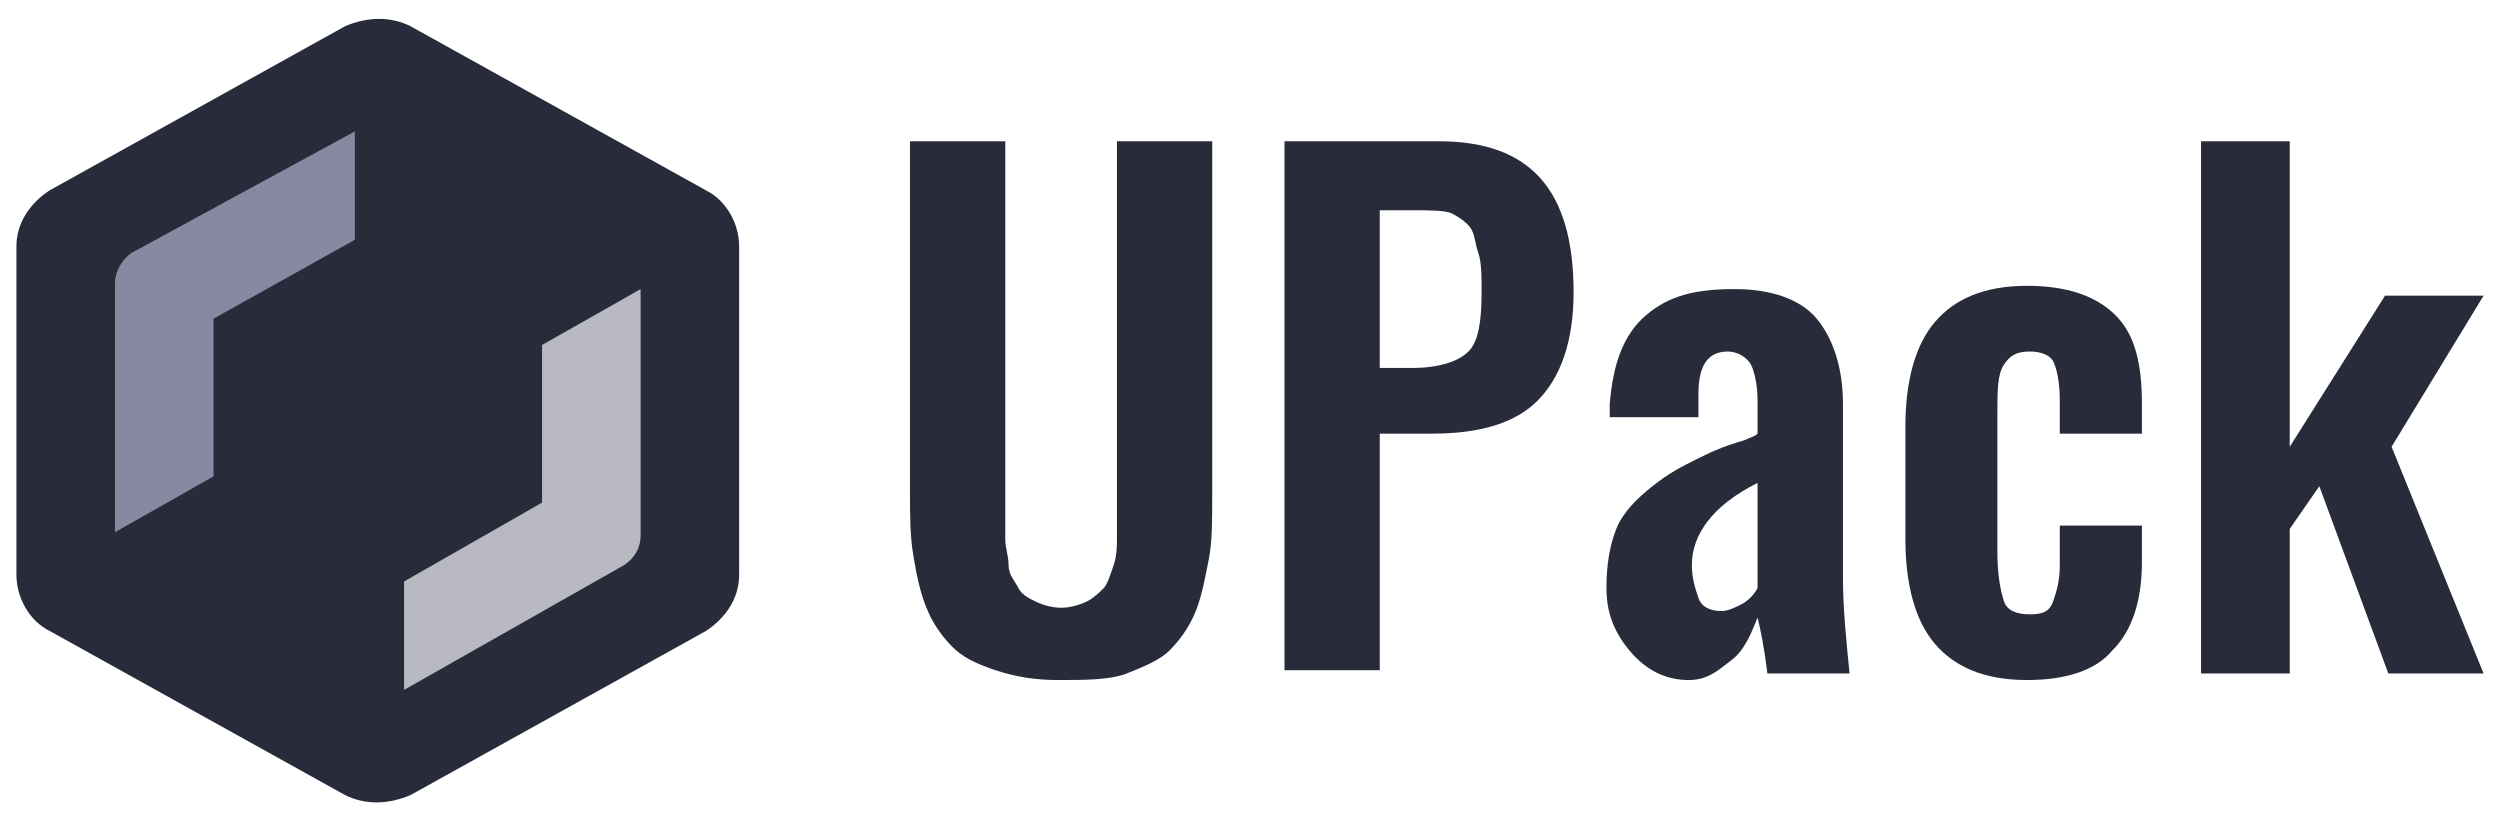 <?xml version="1.0" encoding="utf-8"?>
<!-- Generator: Adobe Illustrator 22.0.1, SVG Export Plug-In . SVG Version: 6.00 Build 0)  -->
<svg version="1.1" id="Layer_1" xmlns="http://www.w3.org/2000/svg" xmlns:xlink="http://www.w3.org/1999/xlink" x="0px" y="0px"
	 viewBox="0 0 76.1 25" style="enable-background:new 0 0 76.1 25;" xml:space="preserve">
<style type="text/css">
	.st0{fill:#282B3A;}
	.st1{fill:#B8B9C1;}
	.st2{fill:#8689A1;}
</style>
<g>
	<path class="st0" d="M21.5,5.8l-9-5c-0.6-0.3-1.3-0.3-2,0l-9,5c-0.6,0.4-1,1-1,1.7v10c0,0.7,0.4,1.4,1,1.7l9,5c0.6,0.3,1.3,0.3,2,0
		l9-5c0.6-0.4,1-1,1-1.7v-10C22.5,6.8,22.1,6.1,21.5,5.8z"/>
	<path class="st1" d="M16.5,10.5v4.2v0.6l-4.2,2.4V21l6.7-3.8c0.3-0.2,0.5-0.5,0.5-0.9V8.8L16.5,10.5z"/>
	<path class="st2" d="M4,7.7C3.7,7.9,3.5,8.3,3.5,8.6v7.6l3-1.7v-4.2V9.7l4.3-2.4V4L4,7.7z"/>
	<g>
		<path class="st0" d="M32.2,20.7c-0.7,0-1.3-0.1-1.9-0.3s-1-0.4-1.3-0.7s-0.6-0.7-0.8-1.2s-0.3-1-0.4-1.6s-0.1-1.2-0.1-1.9V4.3h2.9
			v11.1c0,0.4,0,0.7,0,1s0.1,0.5,0.1,0.8s0.2,0.5,0.3,0.7s0.3,0.3,0.5,0.4s0.5,0.2,0.8,0.2c0.3,0,0.6-0.1,0.8-0.2s0.4-0.3,0.5-0.4
			s0.2-0.4,0.3-0.7s0.1-0.6,0.1-0.8s0-0.6,0-1V4.3h2.9v10.8c0,0.7,0,1.4-0.1,1.9s-0.2,1.1-0.4,1.6s-0.5,0.9-0.8,1.2
			s-0.8,0.5-1.3,0.7S33,20.7,32.2,20.7z"/>
		<path class="st0" d="M39.1,20.5V4.3h4.7c2.8,0,4.1,1.5,4.1,4.6c0,1.5-0.4,2.6-1.1,3.3s-1.8,1-3.2,1H42v7.2H39.1z M42,11.2H43
			c0.8,0,1.4-0.2,1.7-0.5s0.4-0.9,0.4-1.8c0-0.5,0-0.9-0.1-1.2S44.9,7.2,44.8,7s-0.4-0.4-0.6-0.5S43.5,6.4,43,6.4h-1V11.2z"/>
		<path class="st0" d="M51.4,20.7c-0.7,0-1.3-0.3-1.8-0.9s-0.7-1.2-0.7-1.9c0-0.7,0.1-1.3,0.3-1.8s0.6-0.9,1.1-1.3s0.9-0.6,1.3-0.8
			s0.8-0.4,1.5-0.6c0.2-0.1,0.3-0.1,0.4-0.2v-1c0-0.5-0.1-0.9-0.2-1.1s-0.4-0.4-0.7-0.4c-0.6,0-0.9,0.4-0.9,1.3l0,0.7L49,12.7
			c0,0,0-0.1,0-0.2s0-0.2,0-0.2c0.1-1.2,0.4-2.1,1.1-2.7s1.5-0.8,2.7-0.8c1.1,0,2,0.3,2.5,0.9s0.8,1.5,0.8,2.6v5.3
			c0,0.9,0.1,1.9,0.2,2.9h-2.5c-0.1-0.8-0.2-1.3-0.3-1.7c-0.2,0.5-0.4,1-0.8,1.3S52,20.7,51.4,20.7z M52.4,18.6
			c0.2,0,0.4-0.1,0.6-0.2s0.4-0.3,0.5-0.5v-3.2c-1.4,0.7-2,1.6-2,2.5c0,0.4,0.1,0.7,0.2,1S52.1,18.6,52.4,18.6z"/>
		<path class="st0" d="M61.7,20.7c-1.3,0-2.2-0.4-2.8-1.1S58,17.8,58,16.4V13c0-1.4,0.3-2.5,0.9-3.2s1.5-1.1,2.8-1.1
			c1.2,0,2.1,0.3,2.7,0.9c0.6,0.6,0.8,1.5,0.8,2.7v0.9h-2.5v-1c0-0.6-0.1-1-0.2-1.2s-0.4-0.3-0.7-0.3c-0.4,0-0.6,0.1-0.8,0.4
			s-0.2,0.8-0.2,1.5v4.2c0,0.7,0.1,1.2,0.2,1.5s0.4,0.4,0.8,0.4c0.4,0,0.6-0.1,0.7-0.4s0.2-0.6,0.2-1.1V16h2.5v1.1
			c0,1.2-0.3,2.1-0.9,2.7C63.8,20.4,62.9,20.7,61.7,20.7z"/>
		<path class="st0" d="M67,20.5V4.3h2.7v9.3L72.6,9l3,0l-2.8,4.6l2.8,6.9h-2.9l-2.1-5.7l-0.9,1.3v4.4H67z"/>
	</g>
</g>
</svg>
